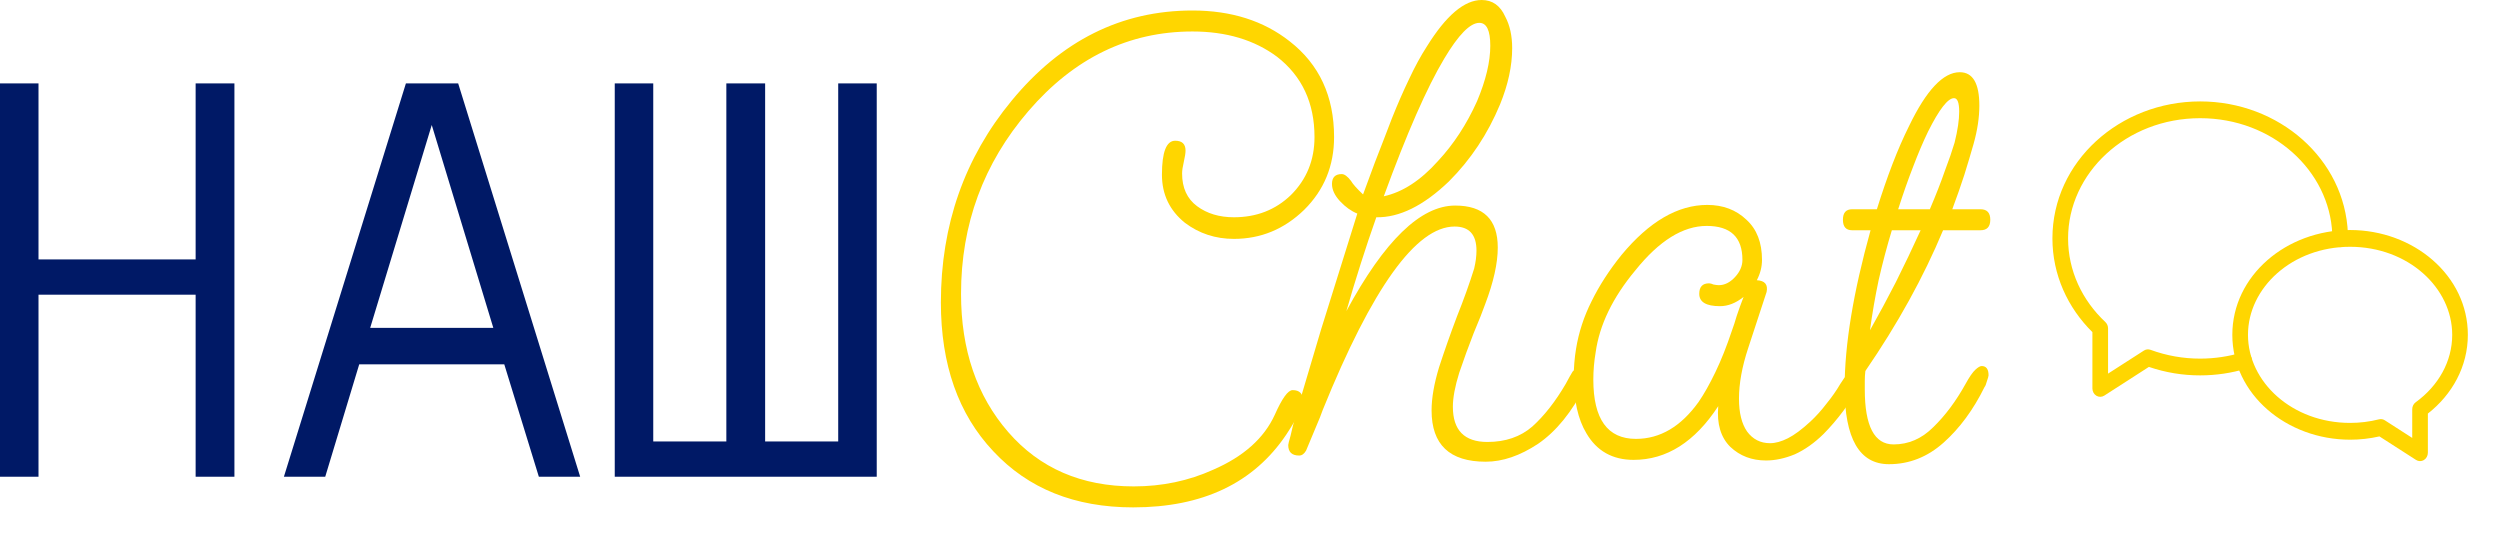 <svg width="130" height="28" viewBox="0 0 130 28" fill="none" xmlns="http://www.w3.org/2000/svg">
<path fill-rule="evenodd" clip-rule="evenodd" d="M122.205 12.833C119.191 12.833 116.895 14.961 116.895 17.412C116.895 19.863 119.191 21.991 122.205 21.991L122.205 21.991C122.711 21.992 123.215 21.929 123.708 21.805C123.811 21.779 123.919 21.797 124.01 21.855L125.436 22.772V21.28C125.436 21.135 125.503 20.999 125.615 20.918C126.796 20.063 127.515 18.797 127.515 17.412C127.515 14.961 125.218 12.833 122.205 12.833ZM116.081 17.412C116.081 14.324 118.902 11.961 122.205 11.961C125.507 11.961 128.328 14.324 128.328 17.412C128.328 19.064 127.508 20.521 126.249 21.506V23.542C126.249 23.699 126.17 23.844 126.043 23.922C125.915 23.999 125.759 23.997 125.633 23.916L123.731 22.693C123.229 22.807 122.717 22.864 122.204 22.864L122.205 22.427V22.864C122.204 22.864 122.204 22.864 122.204 22.864C118.902 22.863 116.081 20.5 116.081 17.412Z" fill="#FFD600"/>
<path fill-rule="evenodd" clip-rule="evenodd" d="M114.409 6.146C110.554 6.146 107.54 9.005 107.54 12.397C107.54 14.077 108.27 15.614 109.48 16.748C109.568 16.831 109.619 16.951 109.619 17.077V19.428L111.485 18.229C111.588 18.162 111.712 18.148 111.826 18.19C112.657 18.495 113.53 18.65 114.408 18.648L114.409 18.648C115.169 18.648 115.901 18.535 116.581 18.328C116.797 18.262 117.022 18.397 117.084 18.628C117.145 18.86 117.02 19.101 116.804 19.167C116.05 19.396 115.244 19.52 114.41 19.52C113.505 19.522 112.605 19.373 111.743 19.079L109.421 20.573C109.295 20.653 109.139 20.655 109.011 20.578C108.884 20.501 108.805 20.356 108.805 20.198V17.271C107.524 16.006 106.726 14.294 106.726 12.397C106.726 8.402 110.227 5.274 114.409 5.274C118.502 5.274 121.937 8.266 122.091 12.139C122.091 12.145 122.092 12.151 122.092 12.157V12.417C122.092 12.658 121.909 12.853 121.685 12.853C121.46 12.853 121.278 12.658 121.278 12.417V12.167C121.142 8.877 118.175 6.146 114.409 6.146Z" fill="#FFD600"/>
<path d="M12.19 24.79H10.173V15.324H2.002V24.79H0V4.337H2.002V13.49H10.173V4.337H12.19V24.79Z" fill="#001966"/>
<path d="M30.169 24.79H28.02L26.222 18.944H18.68L16.912 24.79H14.763L21.107 4.337H23.825L30.169 24.79ZM25.652 17.048L22.451 6.5L19.25 17.048H25.652Z" fill="#001966"/>
<path d="M37.77 4.337H39.787V22.956H43.587V4.337H45.59V24.79H31.967V4.337H33.969V22.956H37.77V4.337Z" fill="#001966"/>
<path d="M58.924 26.384C55.891 26.384 53.466 25.411 51.65 23.463C49.834 21.538 48.926 18.959 48.926 15.728C48.926 11.705 50.153 8.206 52.608 5.232C55.182 2.108 58.316 0.546 62.008 0.546C64.023 0.546 65.71 1.081 67.067 2.151C68.603 3.349 69.372 5.007 69.372 7.126C69.372 8.624 68.853 9.886 67.815 10.913C66.777 11.919 65.56 12.422 64.163 12.422C63.205 12.422 62.357 12.144 61.618 11.587C60.82 10.945 60.421 10.111 60.421 9.084C60.421 7.907 60.651 7.318 61.11 7.318C61.469 7.318 61.648 7.489 61.648 7.832C61.648 7.96 61.618 8.153 61.559 8.41C61.499 8.666 61.469 8.87 61.469 9.019C61.469 9.768 61.728 10.335 62.247 10.721C62.766 11.106 63.405 11.298 64.163 11.298C65.34 11.298 66.328 10.913 67.126 10.143C67.945 9.33 68.354 8.324 68.354 7.126C68.354 5.35 67.705 3.959 66.408 2.953C65.231 2.076 63.764 1.637 62.008 1.637C58.695 1.637 55.851 3.017 53.476 5.778C51.141 8.495 49.974 11.662 49.974 15.279C49.974 18.189 50.792 20.585 52.428 22.468C54.065 24.352 56.24 25.293 58.954 25.293C60.431 25.293 61.808 25.004 63.085 24.426C64.662 23.742 65.73 22.79 66.288 21.57C66.668 20.714 66.977 20.286 67.216 20.286C67.576 20.286 67.755 20.468 67.755 20.831C67.755 21.131 67.466 21.72 66.887 22.597C65.191 25.122 62.536 26.384 58.924 26.384Z" fill="#FFD600"/>
<path d="M77.255 24.009C75.38 24.009 74.442 23.121 74.442 21.345C74.442 20.703 74.571 19.954 74.831 19.098C75.11 18.242 75.419 17.365 75.759 16.466C76.118 15.567 76.417 14.733 76.657 13.963C76.697 13.791 76.727 13.631 76.747 13.481C76.767 13.31 76.777 13.16 76.777 13.032C76.777 12.197 76.397 11.78 75.639 11.78C73.643 11.78 71.358 14.958 68.784 21.313C68.704 21.548 68.584 21.848 68.425 22.212C68.285 22.554 68.115 22.961 67.916 23.431C67.816 23.603 67.696 23.688 67.557 23.688C67.177 23.688 66.988 23.506 66.988 23.142C66.988 23.1 67.028 22.939 67.108 22.661C67.167 22.383 67.267 21.987 67.407 21.473C67.746 20.318 68.175 18.873 68.694 17.14C69.233 15.407 69.862 13.396 70.58 11.106C70.261 10.977 69.961 10.764 69.682 10.464C69.403 10.164 69.263 9.865 69.263 9.565C69.263 9.223 69.433 9.052 69.772 9.052C69.912 9.052 70.071 9.169 70.251 9.405C70.35 9.576 70.56 9.811 70.879 10.111C71.338 8.848 71.698 7.896 71.957 7.254C72.216 6.591 72.356 6.227 72.376 6.163C72.675 5.414 72.975 4.729 73.274 4.109C73.573 3.467 73.883 2.9 74.202 2.407C75.2 0.802 76.148 0 77.046 0C77.605 0 78.014 0.289 78.273 0.867C78.513 1.316 78.633 1.862 78.633 2.504C78.633 3.424 78.423 4.397 78.004 5.425C77.365 6.965 76.477 8.303 75.34 9.437C74.023 10.699 72.765 11.32 71.568 11.298C71.288 12.09 71.019 12.893 70.76 13.706C70.5 14.519 70.251 15.343 70.011 16.177C71.987 12.518 73.873 10.689 75.669 10.689C77.146 10.689 77.884 11.416 77.884 12.871C77.884 13.684 77.665 14.669 77.226 15.824C77.106 16.167 76.906 16.669 76.627 17.333C76.368 17.996 76.118 18.681 75.879 19.387C75.659 20.093 75.549 20.682 75.549 21.152C75.549 22.372 76.148 22.982 77.345 22.982C78.283 22.982 79.062 22.715 79.68 22.18C80.299 21.623 80.878 20.885 81.416 19.965C81.576 19.665 81.696 19.451 81.776 19.323C81.876 19.195 82.025 19.13 82.225 19.13C82.444 19.13 82.554 19.269 82.554 19.548C82.554 19.74 82.514 19.911 82.434 20.061C81.736 21.431 80.918 22.436 79.98 23.078C79.042 23.699 78.134 24.009 77.255 24.009ZM71.957 10.207C72.935 9.993 73.873 9.383 74.771 8.378C75.589 7.5 76.268 6.462 76.806 5.264C77.266 4.173 77.495 3.21 77.495 2.375C77.495 1.583 77.305 1.188 76.926 1.188C76.447 1.188 75.839 1.808 75.1 3.049C74.202 4.547 73.154 6.933 71.957 10.207Z" fill="#FFD600"/>
<path d="M91.833 23.945C91.095 23.945 90.476 23.71 89.978 23.239C89.478 22.747 89.269 22.041 89.349 21.12C88.132 22.982 86.665 23.913 84.948 23.913C83.851 23.913 83.032 23.453 82.494 22.533C82.055 21.805 81.835 20.821 81.835 19.58C81.835 19.344 81.845 19.109 81.865 18.873C81.885 18.617 81.915 18.371 81.955 18.135C82.095 17.279 82.364 16.456 82.763 15.664C83.162 14.851 83.681 14.048 84.32 13.256C85.757 11.523 87.243 10.656 88.78 10.656C89.598 10.656 90.277 10.913 90.816 11.427C91.355 11.919 91.624 12.614 91.624 13.513C91.624 13.877 91.534 14.23 91.355 14.572C91.774 14.594 91.943 14.797 91.863 15.182L90.905 18.103C90.586 19.066 90.427 19.943 90.427 20.735C90.427 21.463 90.566 22.03 90.846 22.436C91.145 22.843 91.544 23.046 92.043 23.046C92.322 23.046 92.632 22.961 92.971 22.79C93.31 22.618 93.699 22.329 94.138 21.923C94.438 21.645 94.717 21.334 94.977 20.992C95.256 20.65 95.496 20.307 95.695 19.965C95.815 19.772 95.945 19.59 96.084 19.419C96.224 19.227 96.364 19.13 96.503 19.13C96.743 19.13 96.862 19.269 96.862 19.548C96.862 19.655 96.843 19.762 96.803 19.869C96.783 19.954 96.753 20.018 96.713 20.061C96.453 20.511 96.164 20.949 95.845 21.377C95.525 21.805 95.186 22.201 94.827 22.565C94.348 23.035 93.849 23.389 93.33 23.624C92.811 23.838 92.312 23.945 91.833 23.945ZM82.853 19.74C82.853 21.794 83.591 22.822 85.068 22.822C86.325 22.822 87.413 22.18 88.331 20.896C88.61 20.489 88.9 19.976 89.199 19.355C89.499 18.734 89.788 18.007 90.067 17.172C90.147 16.958 90.227 16.712 90.307 16.434C90.406 16.134 90.526 15.803 90.666 15.439C90.267 15.76 89.858 15.921 89.439 15.921C88.72 15.921 88.361 15.707 88.361 15.279C88.361 14.915 88.531 14.733 88.87 14.733C88.93 14.733 89.01 14.754 89.109 14.797C89.229 14.819 89.319 14.829 89.379 14.829C89.678 14.829 89.957 14.69 90.217 14.412C90.476 14.134 90.606 13.834 90.606 13.513C90.606 12.336 89.987 11.748 88.75 11.748C87.513 11.748 86.275 12.518 85.038 14.059C83.861 15.471 83.172 16.894 82.973 18.328C82.933 18.563 82.903 18.799 82.883 19.034C82.863 19.269 82.853 19.505 82.853 19.74Z" fill="#FFD600"/>
<path d="M98.226 24.138C96.69 24.138 95.921 22.811 95.921 20.157C95.921 17.932 96.37 15.204 97.269 11.973H96.311C95.991 11.973 95.832 11.791 95.832 11.427C95.832 11.063 95.991 10.881 96.311 10.881H97.598C97.857 10.047 98.127 9.266 98.406 8.538C98.685 7.81 98.975 7.147 99.274 6.548C100.172 4.686 101.05 3.755 101.908 3.755C102.587 3.755 102.926 4.333 102.926 5.489C102.926 6.109 102.826 6.773 102.627 7.479C102.487 7.971 102.328 8.506 102.148 9.084C101.968 9.64 101.759 10.239 101.519 10.881H102.986C103.325 10.881 103.495 11.063 103.495 11.427C103.495 11.791 103.325 11.973 102.986 11.973H101.04C100.023 14.412 98.675 16.851 96.999 19.291C96.979 19.462 96.969 19.633 96.969 19.804C96.969 19.954 96.969 20.104 96.969 20.254C96.969 22.158 97.468 23.11 98.466 23.11C99.244 23.11 99.933 22.811 100.531 22.212C101.15 21.613 101.709 20.864 102.208 19.965C102.407 19.601 102.577 19.355 102.717 19.227C102.856 19.098 102.966 19.034 103.046 19.034C103.285 19.034 103.405 19.195 103.405 19.515C103.405 19.558 103.375 19.665 103.315 19.837C103.275 19.986 103.236 20.082 103.196 20.125C102.617 21.302 101.908 22.265 101.07 23.014C100.232 23.763 99.284 24.138 98.226 24.138ZM98.705 10.881H100.352C100.671 10.132 100.931 9.469 101.13 8.891C101.35 8.313 101.519 7.821 101.639 7.415C101.799 6.773 101.878 6.238 101.878 5.81C101.878 5.339 101.789 5.104 101.609 5.104C101.29 5.104 100.841 5.681 100.262 6.837C100.003 7.372 99.743 7.982 99.484 8.666C99.224 9.33 98.965 10.068 98.705 10.881ZM97.239 17.172C97.698 16.359 98.147 15.525 98.586 14.669C99.025 13.791 99.454 12.893 99.873 11.973H98.376C98.117 12.828 97.887 13.695 97.688 14.572C97.508 15.428 97.358 16.295 97.239 17.172Z" fill="#FFD600"/>
</svg>

